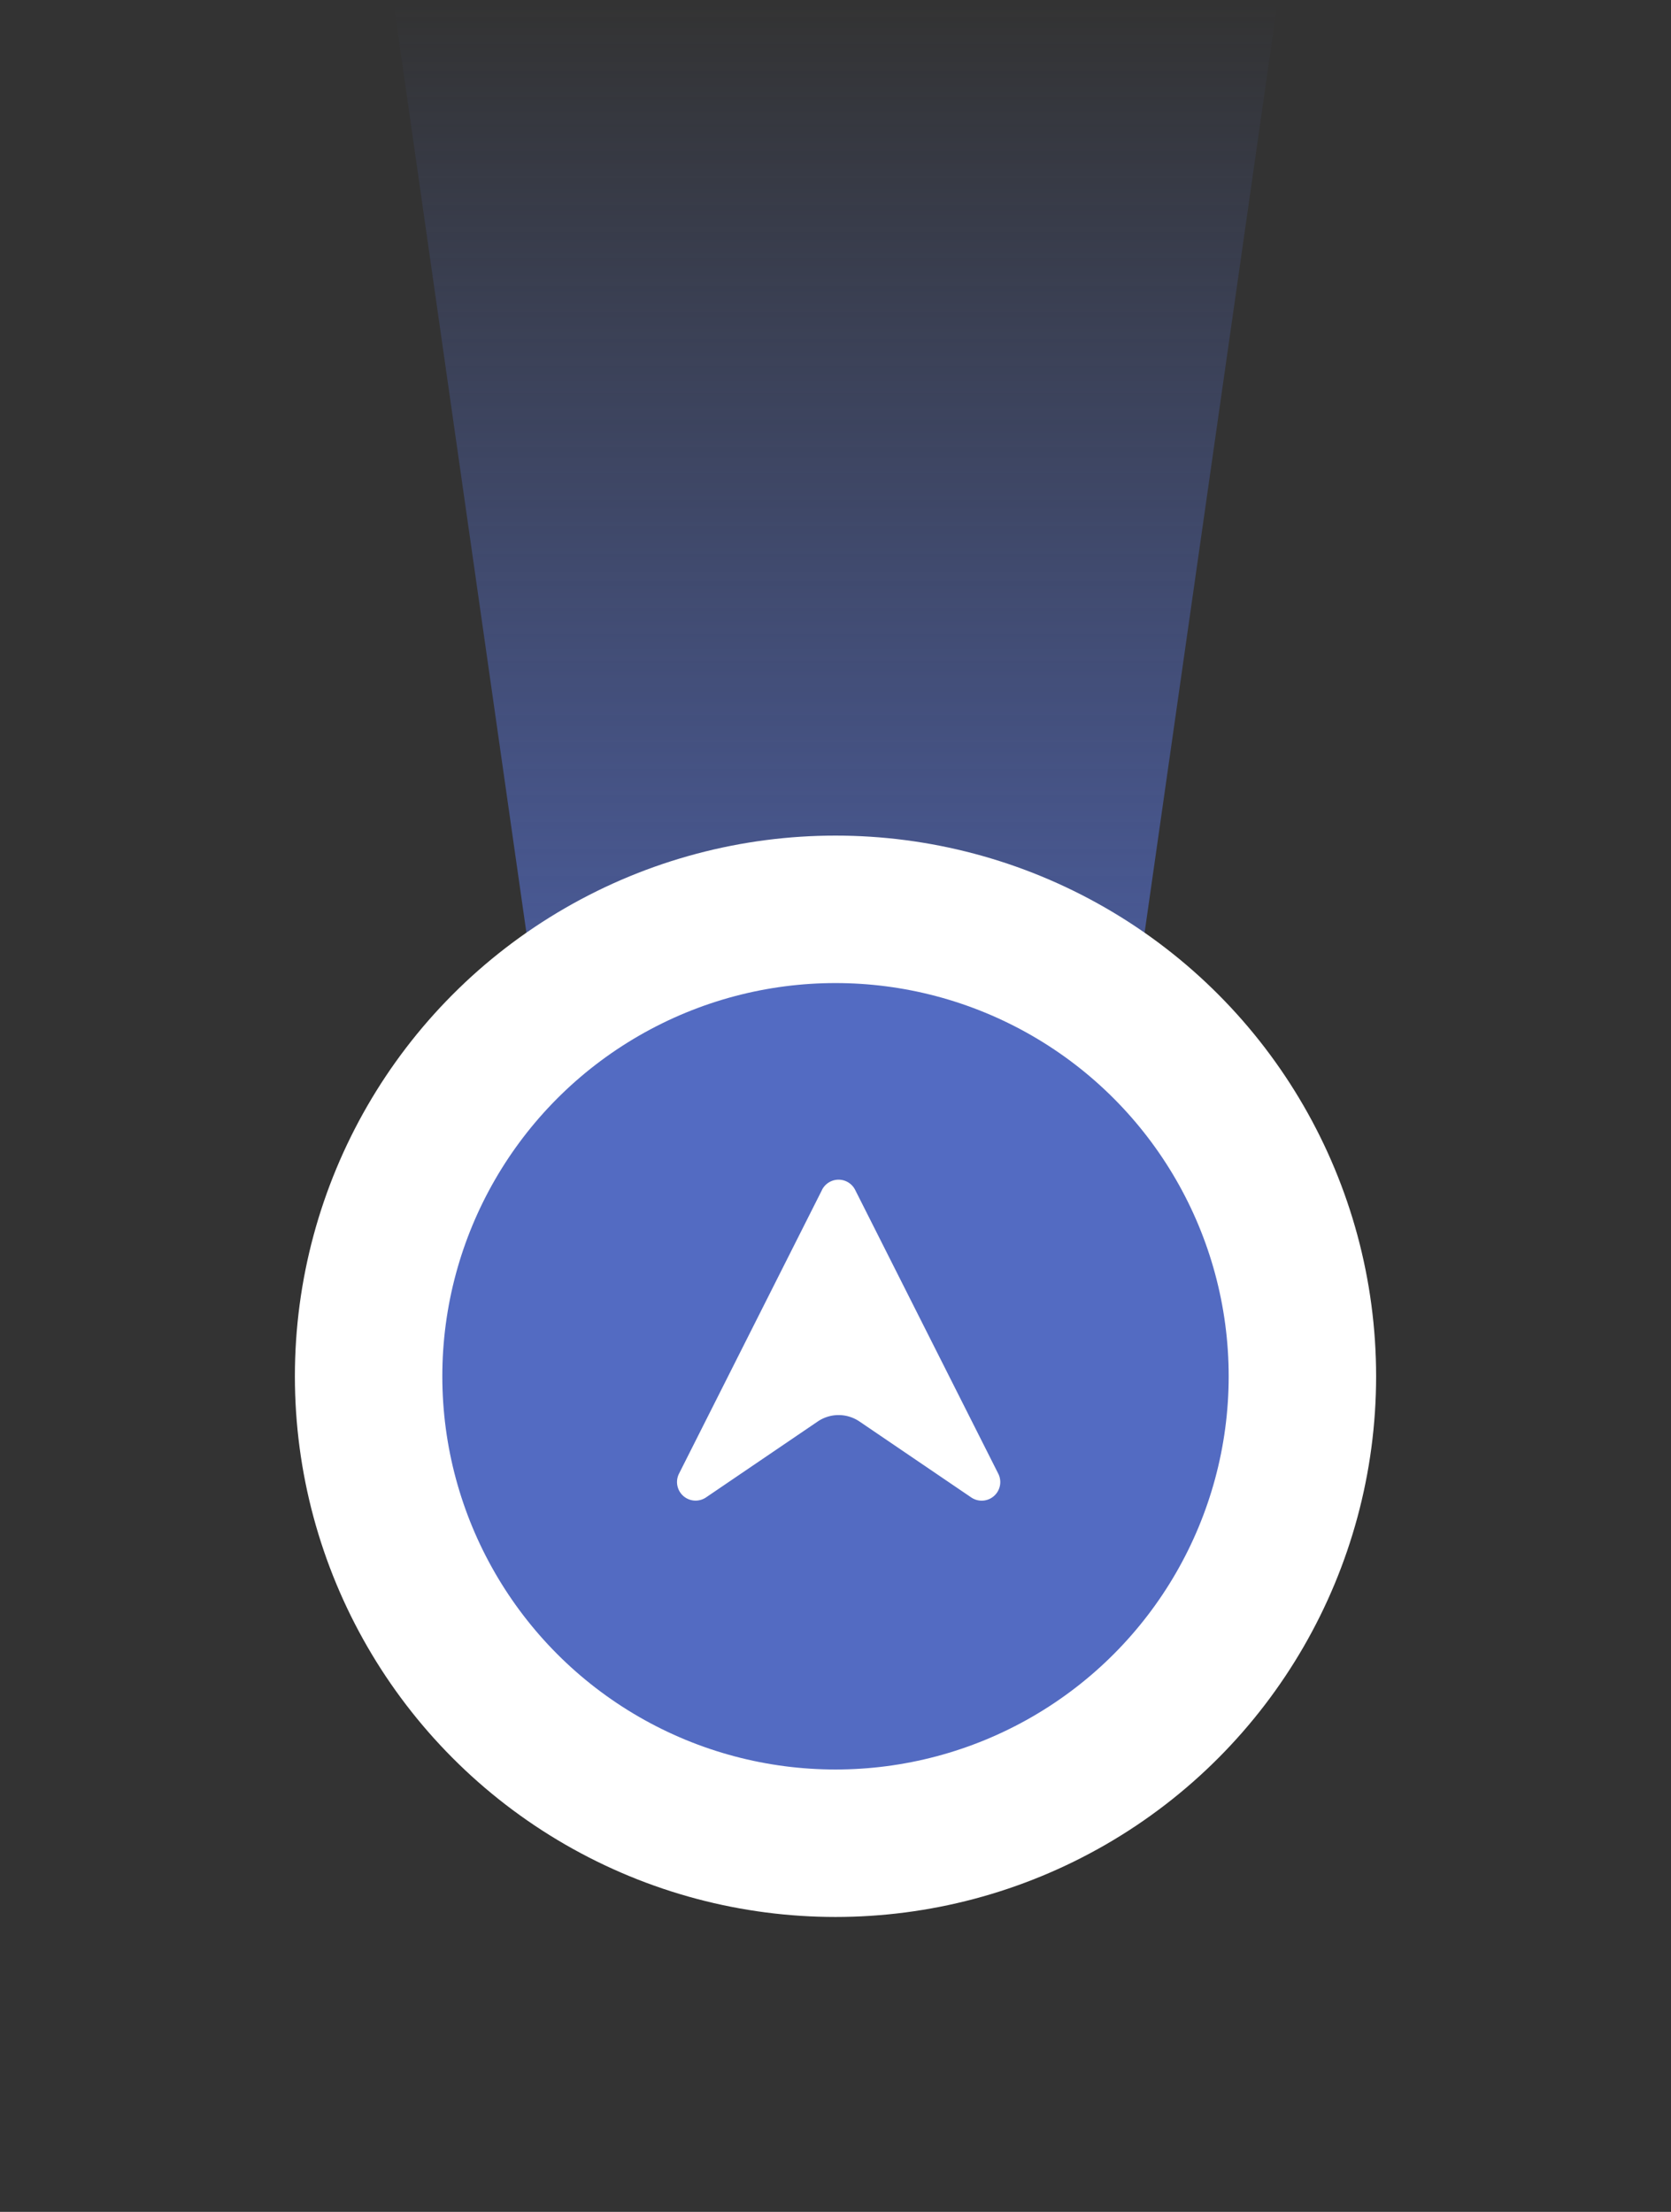 <svg
                                xmlns="http://www.w3.org/2000/svg"
                                xmlns:xlink="http://www.w3.org/1999/xlink"
                                width="34"
                                height="45"
                                viewBox="0 0 34 45"
                            >
                                <rect x="0" y="0" width="34" height="45" fill="#333333" stroke="none"/>
                                <defs>
                                    <linearGradient
                                        id="gradient1"
                                        x1="0.5"
                                        x2="0.5"
                                        y2="1"
                                        gradientUnits="objectBoundingBox"
                                    >
                                        <stop
                                            offset="0"
                                            stop-color="#536bc2"
                                            stop-opacity="0"
                                        />
                                        <stop offset="1" stop-color="#536bc2" />
                                    </linearGradient>
                                    <filter
                                        id="Ellipse_7908"
                                        x="0"
                                        y="11"
                                        width="34"
                                        height="34"
                                        filterUnits="userSpaceOnUse"
                                    >
                                        <feOffset input="SourceAlpha" />
                                        <feGaussianBlur
                                            stdDeviation="2"
                                            result="blur"
                                        />
                                        <feFlood flood-opacity="0.149" />
                                        <feComposite operator="in" in2="blur" />
                                        <feComposite in="SourceGraphic" />
                                    </filter>
                                </defs>
                                <g
                                    id="Group_97179"
                                    data-name="Group 97179"
                                    transform="translate(-7 19)"
                                >
                                    <path
                                        id="Path_39129"
                                        data-name="Path 39129"
                                        d="M0,0H18L14,28H4Z"
                                        transform="translate(15 -19)"
                                        fill="url(#gradient1)"
                                    />
                                    <g
                                        transform="matrix(1, 0, 0, 1, 7, -19)"
                                        filter="drop-shadow(0px 0px 4px #0000004D)"
                                    >
                                        <circle
                                            id="Ellipse_7908-2"
                                            data-name="Ellipse 7908"
                                            cx="11"
                                            cy="11"
                                            r="11"
                                            transform="translate(28 39) rotate(180)"
                                            fill="#fff"
                                        />
                                    </g>
                                    <circle
                                        id="Ellipse_7909"
                                        data-name="Ellipse 7909"
                                        cx="8"
                                        cy="8"
                                        r="8"
                                        transform="translate(16 1)"
                                        fill="#536bc2"
                                    />
                                    <path
                                        id="Path_33426"
                                        data-name="Path 33426"
                                        d="M4.726.208,1.816,5.981a.378.378,0,0,0,.55.483L4.638,4.92a.756.756,0,0,1,.85,0L7.762,6.465a.378.378,0,0,0,.55-.483L5.4.208a.378.378,0,0,0-.675,0"
                                        transform="translate(19 5)"
                                        fill="#fff"
                                    />
                                </g>
                            </svg>